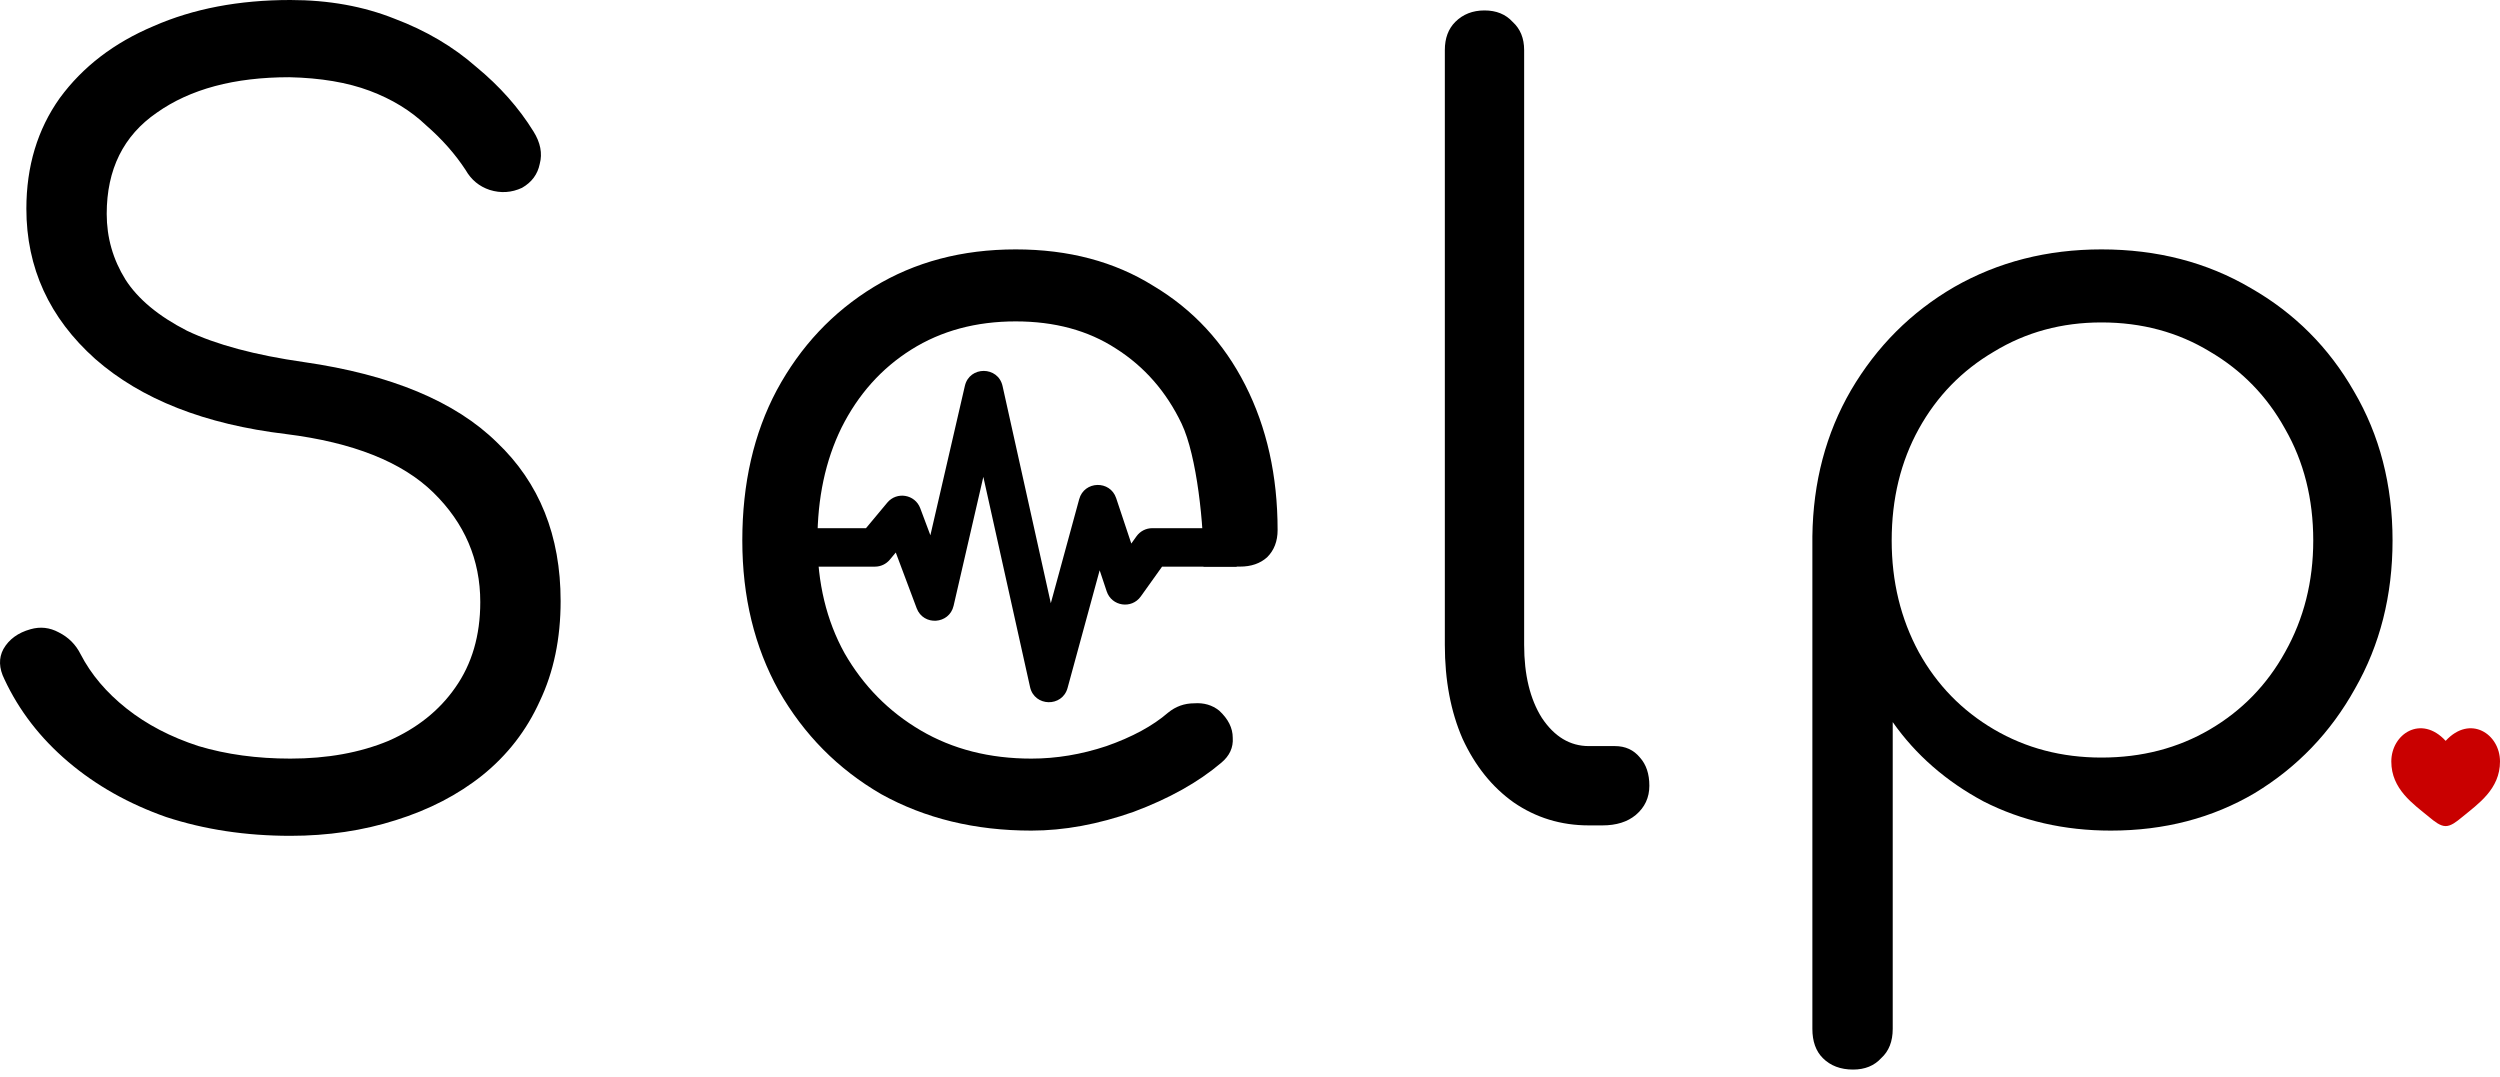 <svg width="260" height="112" viewBox="0 0 260 112" fill="none" xmlns="http://www.w3.org/2000/svg">
  <path
    d="M30.198 86.926C25.568 86.926 21.263 86.275 17.284 84.972C13.377 83.598 9.977 81.681 7.083 79.221C4.189 76.761 1.982 73.903 0.463 70.648C-0.116 69.49 -0.152 68.441 0.355 67.501C0.933 66.488 1.874 65.8 3.176 65.439C4.189 65.149 5.166 65.258 6.106 65.764C7.119 66.271 7.879 67.03 8.385 68.043C9.47 70.141 11.062 72.022 13.16 73.686C15.258 75.35 17.754 76.653 20.648 77.593C23.542 78.461 26.725 78.895 30.198 78.895C34.032 78.895 37.433 78.28 40.399 77.05C43.365 75.748 45.68 73.903 47.344 71.516C49.081 69.056 49.949 66.09 49.949 62.617C49.949 58.204 48.321 54.406 45.066 51.222C41.81 48.039 36.709 46.013 29.764 45.145C21.299 44.132 14.679 41.528 9.904 37.331C5.129 33.063 2.742 27.854 2.742 21.704C2.742 17.291 3.9 13.457 6.215 10.201C8.602 6.945 11.858 4.449 15.982 2.713C20.105 0.904 24.844 0 30.198 0C34.177 0 37.794 0.651 41.05 1.953C44.306 3.183 47.127 4.847 49.515 6.945C51.975 8.971 53.964 11.214 55.483 13.674C56.207 14.831 56.424 15.953 56.135 17.038C55.918 18.123 55.303 18.955 54.29 19.534C53.205 20.04 52.083 20.113 50.926 19.751C49.84 19.389 49.008 18.702 48.43 17.689C47.344 16.025 45.97 14.47 44.306 13.023C42.714 11.503 40.761 10.31 38.446 9.441C36.13 8.573 33.345 8.103 30.09 8.031C24.374 8.031 19.78 9.261 16.307 11.72C12.835 14.108 11.098 17.617 11.098 22.247C11.098 24.707 11.749 26.986 13.052 29.084C14.354 31.11 16.488 32.882 19.454 34.401C22.493 35.848 26.544 36.934 31.609 37.657C40.652 38.959 47.344 41.745 51.685 46.013C56.099 50.209 58.305 55.708 58.305 62.508C58.305 66.415 57.582 69.888 56.135 72.927C54.76 75.965 52.77 78.534 50.166 80.632C47.634 82.657 44.631 84.213 41.159 85.298C37.758 86.383 34.105 86.926 30.198 86.926Z"
    fill="black" />
  <path
    d="M107.26 86.383C101.4 86.383 96.191 85.117 91.633 82.585C87.148 79.981 83.603 76.399 80.998 71.841C78.466 67.284 77.2 62.074 77.2 56.214C77.2 50.282 78.394 45.073 80.781 40.587C83.241 36.029 86.605 32.448 90.874 29.843C95.142 27.239 100.062 25.937 105.632 25.937C111.131 25.937 115.906 27.203 119.957 29.735C124.081 32.195 127.264 35.631 129.507 40.044C131.75 44.458 132.871 49.486 132.871 55.129C132.871 56.287 132.51 57.227 131.786 57.951C131.063 58.602 130.122 58.927 128.965 58.927H125.166L125.037 51.982H129.833L125.166 58.927C125.239 54.731 124.479 47.388 122.887 44.06C121.296 40.732 119.017 38.127 116.051 36.246C113.157 34.365 109.684 33.425 105.632 33.425C101.509 33.425 97.891 34.401 94.78 36.355C91.669 38.308 89.246 41.021 87.509 44.494C85.845 47.894 85.013 51.801 85.013 56.214C85.013 60.627 85.954 64.534 87.835 67.935C89.788 71.335 92.429 74.012 95.757 75.965C99.085 77.919 102.919 78.895 107.26 78.895C109.865 78.895 112.469 78.461 115.074 77.593C117.751 76.653 119.885 75.495 121.477 74.12C122.272 73.469 123.177 73.144 124.19 73.144C125.203 73.071 126.071 73.325 126.794 73.903C127.735 74.772 128.205 75.712 128.205 76.725C128.277 77.738 127.879 78.606 127.011 79.329C124.624 81.355 121.585 83.055 117.895 84.43C114.206 85.732 110.661 86.383 107.26 86.383Z"
    fill="black" />
  <path
    d="M165.239 85.841C162.345 85.841 159.74 85.045 157.425 83.453C155.183 81.862 153.41 79.655 152.108 76.833C150.878 74.012 150.263 70.756 150.263 67.066V5.209C150.263 3.979 150.625 3.002 151.348 2.279C152.144 1.483 153.157 1.085 154.387 1.085C155.617 1.085 156.593 1.483 157.317 2.279C158.113 3.002 158.511 3.979 158.511 5.209V67.066C158.511 70.177 159.125 72.71 160.355 74.663C161.658 76.616 163.285 77.593 165.239 77.593H167.952C169.037 77.593 169.905 77.991 170.556 78.787C171.208 79.51 171.533 80.487 171.533 81.717C171.533 82.947 171.063 83.96 170.122 84.755C169.254 85.479 168.097 85.841 166.65 85.841H165.239Z"
    fill="black" />
  <path
    d="M192.719 111.235C191.417 111.235 190.368 110.837 189.572 110.041C188.849 109.318 188.487 108.305 188.487 107.002V55.78C188.559 50.137 189.898 45.073 192.502 40.587C195.179 36.029 198.76 32.448 203.246 29.843C207.804 27.239 212.904 25.937 218.548 25.937C224.335 25.937 229.508 27.275 234.066 29.952C238.624 32.556 242.205 36.138 244.81 40.696C247.487 45.254 248.825 50.426 248.825 56.214C248.825 61.93 247.523 67.066 244.918 71.624C242.386 76.182 238.914 79.8 234.5 82.477C230.087 85.081 225.095 86.383 219.524 86.383C214.677 86.383 210.264 85.37 206.285 83.345C202.378 81.247 199.231 78.497 196.843 75.097V107.002C196.843 108.305 196.445 109.318 195.65 110.041C194.926 110.837 193.949 111.235 192.719 111.235ZM218.548 78.787C222.744 78.787 226.506 77.81 229.834 75.857C233.162 73.903 235.766 71.226 237.647 67.826C239.601 64.353 240.578 60.483 240.578 56.214C240.578 51.873 239.601 48.003 237.647 44.602C235.766 41.202 233.162 38.525 229.834 36.572C226.506 34.546 222.744 33.533 218.548 33.533C214.424 33.533 210.698 34.546 207.37 36.572C204.042 38.525 201.437 41.202 199.556 44.602C197.675 48.003 196.735 51.873 196.735 56.214C196.735 60.483 197.675 64.353 199.556 67.826C201.437 71.226 204.042 73.903 207.37 75.857C210.698 77.81 214.424 78.787 218.548 78.787Z"
    fill="black" />
  <path fill-rule="evenodd" clip-rule="evenodd"
    d="M102.267 49.594L99.174 63.001C98.726 64.941 96.032 65.119 95.333 63.255L93.161 57.462L92.539 58.208C92.157 58.666 91.592 58.931 90.995 58.931H82.217V54.931H90.063L92.278 52.273C93.266 51.088 95.163 51.41 95.705 52.854L96.76 55.669L100.346 40.133C100.827 38.047 103.802 38.059 104.266 40.149L109.285 62.734L112.236 51.915C112.759 49.997 115.453 49.922 116.082 51.808L117.655 56.529L118.196 55.773C118.573 55.245 119.182 54.931 119.831 54.931H128.614V58.931H120.855L118.639 62.034C117.684 63.371 115.616 63.06 115.096 61.502L114.365 59.309L111.027 71.549C110.475 73.572 107.581 73.505 107.126 71.456L102.267 49.594Z"
    fill="black" />
  <path
    d="M248.696 79.198C248.696 82.072 250.968 83.603 252.631 84.974C253.218 85.458 253.783 85.913 254.348 85.913C254.913 85.913 255.478 85.458 256.065 84.974C257.728 83.603 260 82.072 260 79.198C260 76.324 256.891 74.286 254.348 77.049C251.805 74.286 248.696 76.324 248.696 79.198Z"
    fill="#C90000" />
</svg>